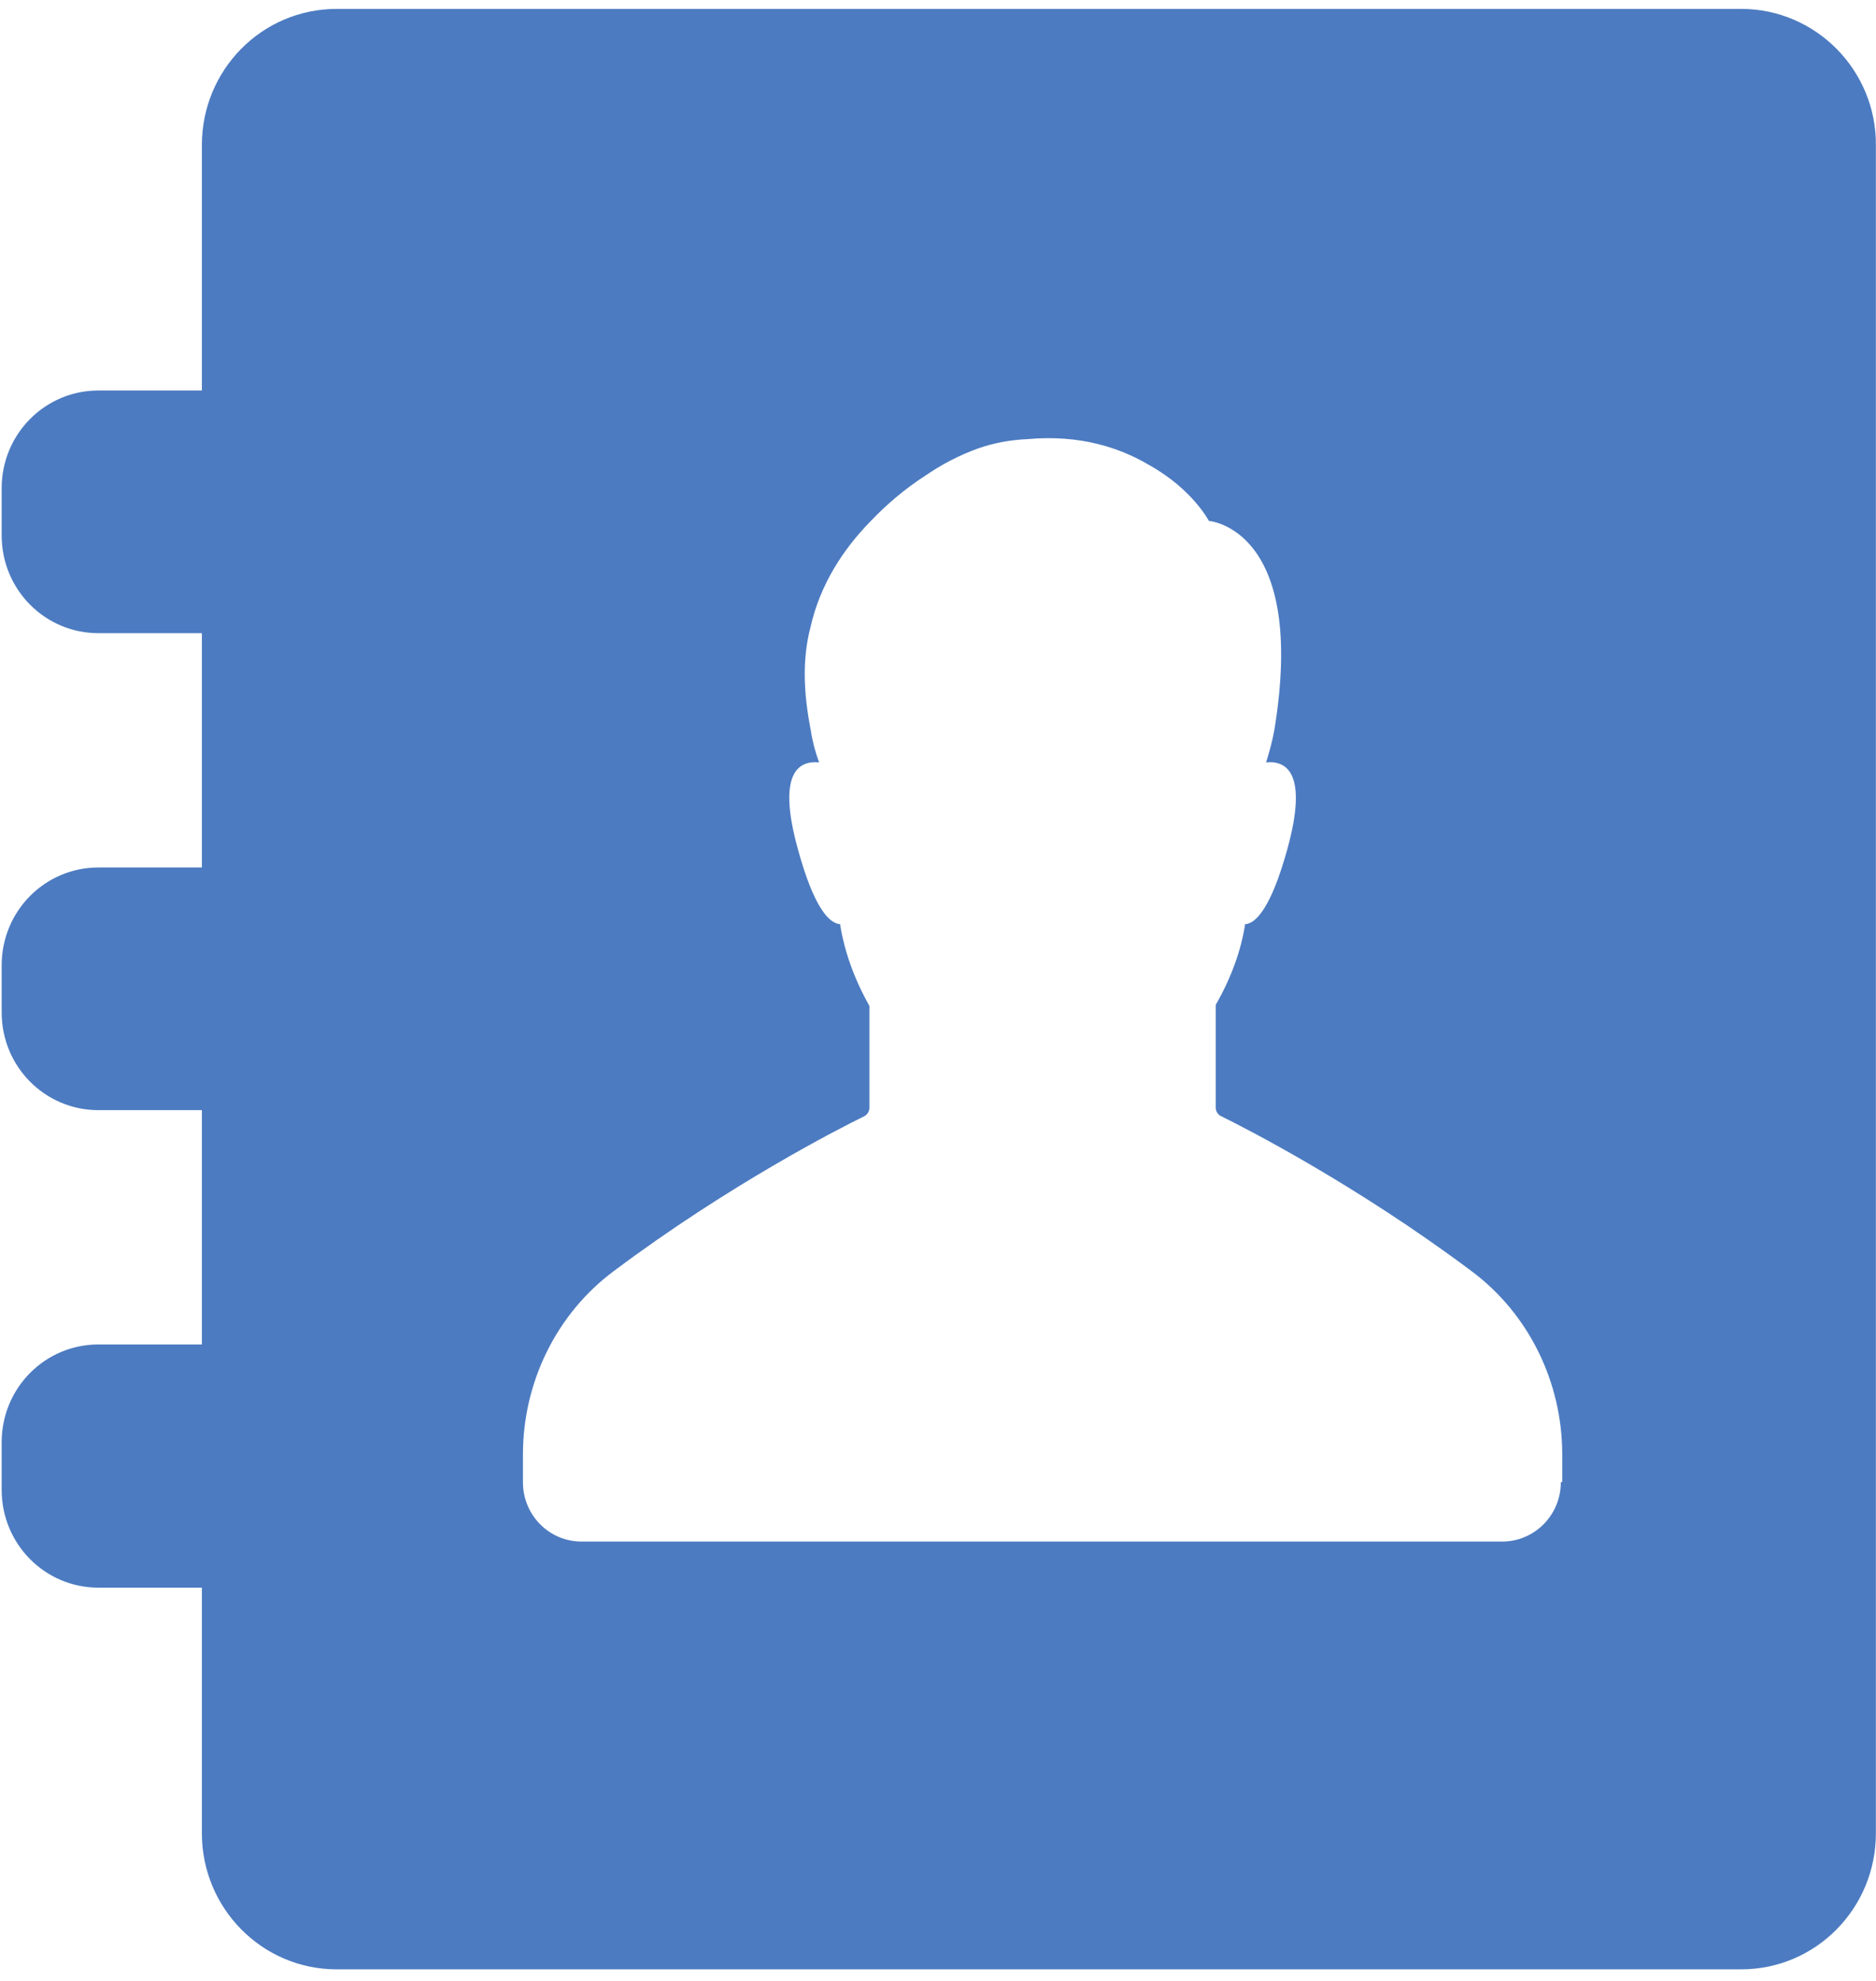 <?xml version="1.0" encoding="UTF-8" standalone="no"?>
<svg width="36px" height="38px" viewBox="0 0 36 38" version="1.1" xmlns="http://www.w3.org/2000/svg" xmlns:xlink="http://www.w3.org/1999/xlink">
    <!-- Generator: Sketch 41.2 (35397) - http://www.bohemiancoding.com/sketch -->
    <title>address-book</title>
    <desc>Created with Sketch.</desc>
    <defs>
        <rect id="path-1" x="0" y="0" width="48" height="48"></rect>
    </defs>
    <g id="Page-1" stroke="none" stroke-width="1" fill="none" fill-rule="evenodd">
        <g id="Artboard" transform="translate(-514, -64)">
            <g id="address-book" transform="translate(508, 59)">
                <g id="Symbols">
                    <mask id="mask-2" fill="white">
                        <use xlink:href="#path-1"></use>
                    </mask>
                    <g id="Mask"></g>
                    <path d="M39.415,5.171 L12.46,5.171 C11.029,5.171 9.874,6.338 9.874,7.782 L9.874,12.491 L7.888,12.491 C6.862,12.491 6.032,13.328 6.032,14.366 L6.032,15.272 C6.032,16.309 6.862,17.146 7.888,17.146 L9.874,17.146 L9.874,21.641 L7.888,21.641 C6.862,21.641 6.032,22.478 6.032,23.516 L6.032,24.422 C6.032,25.46 6.862,26.296 7.888,26.296 L9.874,26.296 L9.874,30.791 L7.888,30.791 C6.862,30.791 6.032,31.628 6.032,32.666 L6.032,33.581 C6.032,34.619 6.862,35.456 7.888,35.456 L9.874,35.456 L9.874,40.167 C9.874,41.608 11.031,42.778 12.46,42.778 L39.413,42.778 C40.843,42.778 41.998,41.611 41.998,40.167 L41.998,7.791 C42.009,6.347 40.843,5.171 39.415,5.171 L39.415,5.171 L39.415,5.171 Z M35.952,33.434 C35.952,34.063 35.448,34.572 34.825,34.572 L27.303,34.572 L24.686,34.572 L17.16,34.572 C16.537,34.572 16.035,34.063 16.035,33.434 L16.035,32.902 C16.035,31.521 16.674,30.206 17.776,29.385 C19.991,27.725 22.105,26.647 22.585,26.413 C22.645,26.381 22.684,26.319 22.684,26.252 L22.684,24.297 C22.387,23.772 22.198,23.228 22.121,22.728 C21.907,22.712 21.619,22.407 21.316,21.306 C20.897,19.809 21.338,19.586 21.718,19.626 C21.642,19.416 21.588,19.211 21.559,19.01 L21.559,19.01 C21.422,18.311 21.39,17.657 21.552,17.035 C21.741,16.198 22.191,15.528 22.693,15.013 C23.012,14.676 23.37,14.374 23.75,14.129 C24.061,13.915 24.405,13.732 24.776,13.6 L24.776,13.6 C25.064,13.5 25.377,13.439 25.715,13.424 C26.732,13.332 27.501,13.593 28.057,13.924 C28.885,14.386 29.198,14.993 29.198,14.993 C29.198,14.993 31.092,15.131 30.453,19.012 C30.415,19.22 30.361,19.418 30.296,19.626 C30.674,19.586 31.117,19.811 30.698,21.309 C30.392,22.407 30.104,22.715 29.893,22.73 C29.819,23.223 29.627,23.759 29.33,24.275 L29.33,26.25 C29.33,26.317 29.369,26.381 29.429,26.41 C29.909,26.645 32.03,27.731 34.237,29.383 C35.34,30.204 35.979,31.519 35.979,32.9 L35.979,33.431 L35.952,33.431 L35.952,33.434 L35.952,33.434 Z" fill="#4C7BC1" mask="url(#mask-2)"></path>
                </g>
            </g>
        </g>
    </g>
</svg>
